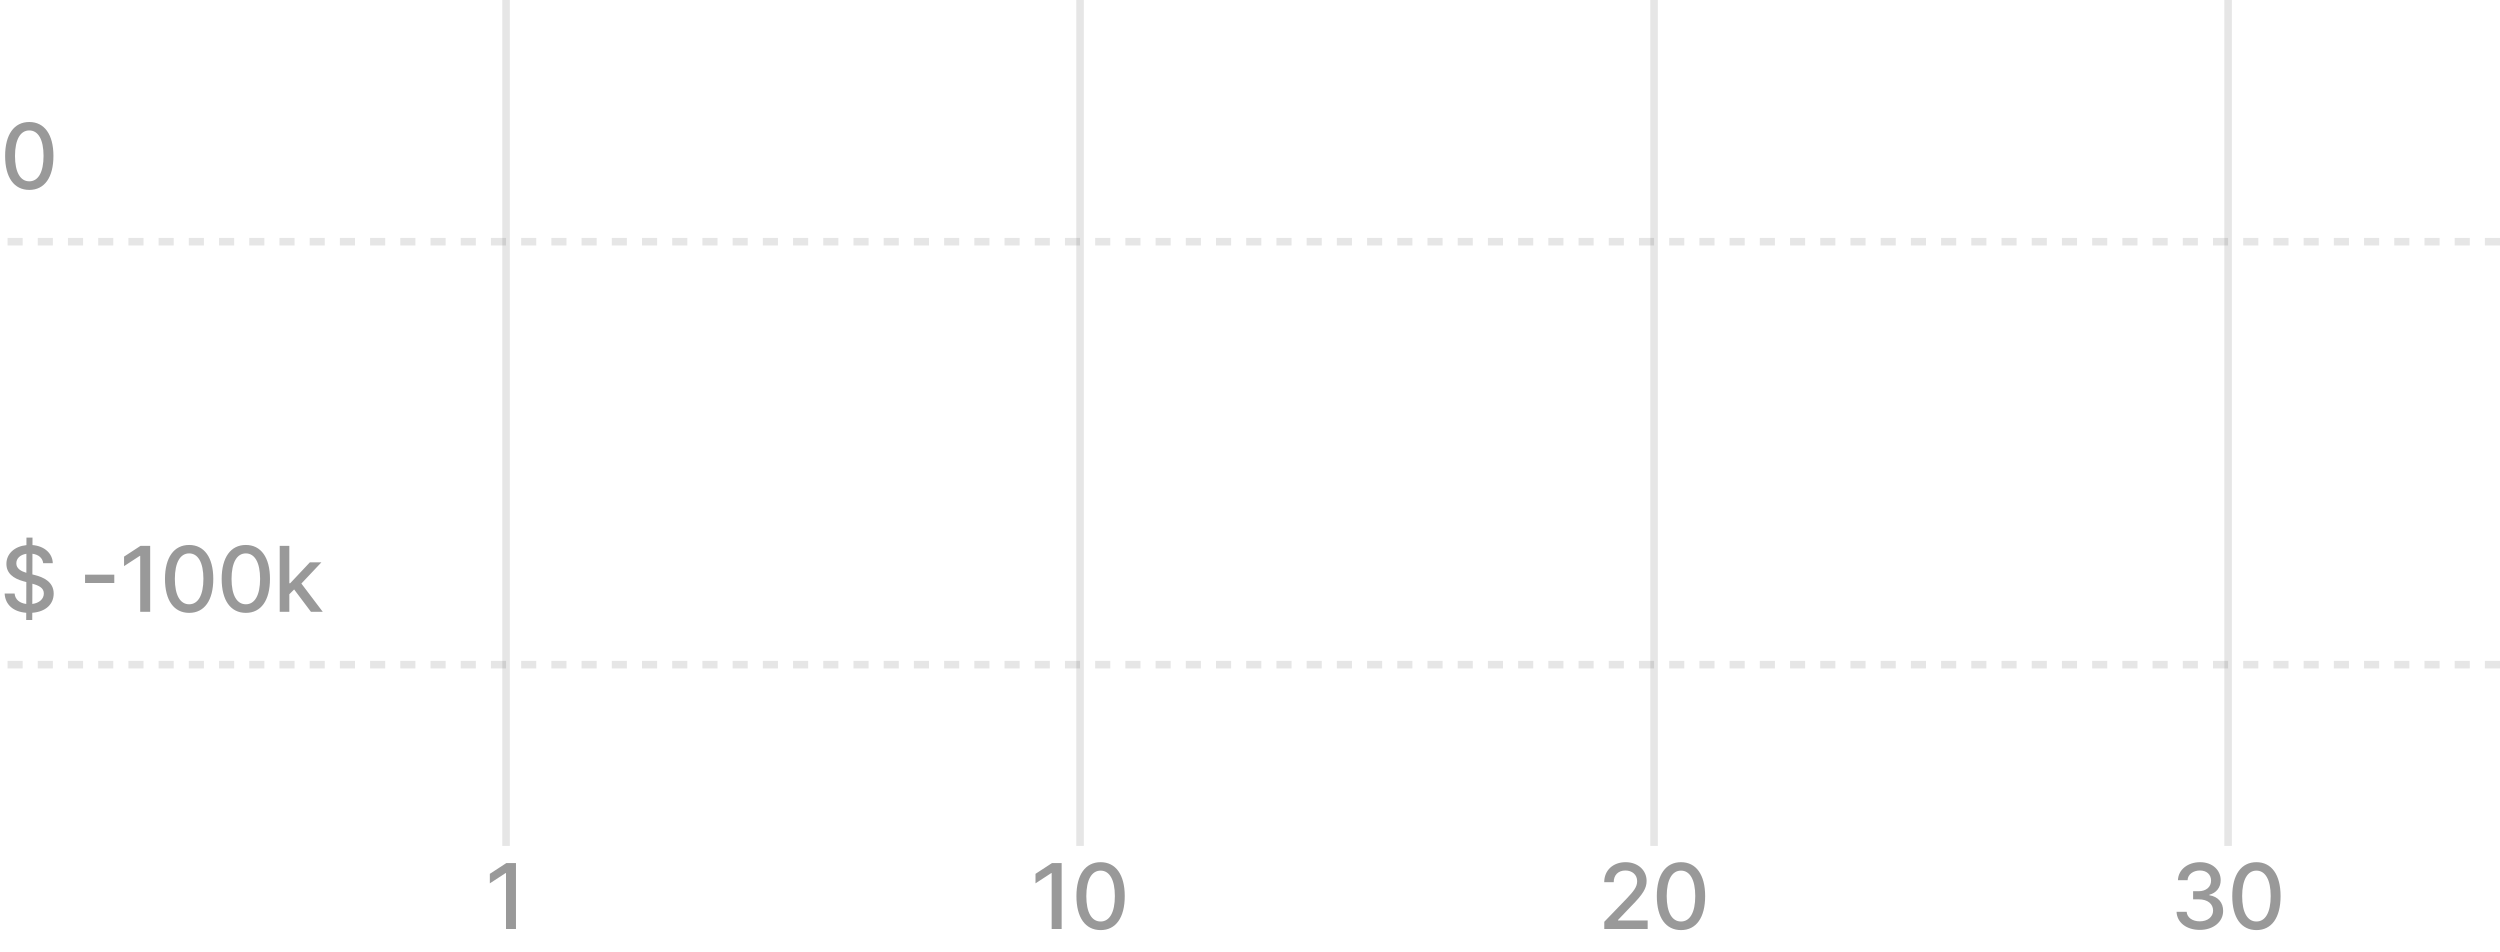 <svg width="331" height="126" viewBox="0 0 331 126" fill="none" xmlns="http://www.w3.org/2000/svg">
    <path opacity="0.1" d="M67 0L67 112" stroke="black"/>
    <path opacity="0.1" d="M331 88L6.55651e-07 88" stroke="black" stroke-dasharray="2 2"/>
    <path opacity="0.1" d="M331 32L6.55651e-07 32" stroke="black" stroke-dasharray="2 2"/>
    <path opacity="0.1" d="M143 0L143 112" stroke="black"/>
    <path opacity="0.1" d="M219 0L219 112" stroke="black"/>
    <path opacity="0.1" d="M295 0L295 112" stroke="black"/>
    <path d="M3.878 25.145C5.893 25.145 7.074 23.5 7.074 20.641C7.074 17.803 5.876 16.153 3.878 16.153C1.875 16.153 0.682 17.798 0.678 20.641C0.678 23.496 1.858 25.141 3.878 25.145ZM3.878 24.007C2.697 24.007 1.986 22.822 1.986 20.641C1.99 18.467 2.702 17.27 3.878 17.27C5.05 17.27 5.766 18.467 5.766 20.641C5.766 22.822 5.054 24.007 3.878 24.007Z" fill="black" fill-opacity="0.4"/>
    <path d="M3.469 82.091H4.27L4.274 81.132C6.077 81 7.108 79.969 7.108 78.588C7.108 77.016 5.706 76.406 4.598 76.133L4.287 76.053L4.295 73.317C5.092 73.423 5.638 73.867 5.719 74.565H6.989C6.955 73.266 5.881 72.294 4.3 72.166L4.304 71.182H3.503L3.499 72.175C1.969 72.328 0.848 73.283 0.848 74.659C0.848 75.874 1.717 76.585 3.119 76.965L3.486 77.062L3.477 79.965C2.646 79.862 2.003 79.41 1.935 78.588H0.614C0.695 80.058 1.756 81.004 3.473 81.132L3.469 82.091ZM4.278 79.965L4.287 77.284C5.152 77.523 5.804 77.838 5.804 78.575C5.804 79.321 5.182 79.845 4.278 79.965ZM3.49 75.84C2.855 75.652 2.156 75.315 2.161 74.582C2.161 73.943 2.668 73.445 3.494 73.321L3.49 75.84ZM15.132 76.087H11.262V77.19H15.132V76.087ZM19.884 72.273H18.601L16.424 73.696V74.957L18.512 73.594H18.563V81H19.884V72.273ZM25.043 81.145C27.058 81.145 28.239 79.5 28.239 76.641C28.239 73.803 27.041 72.153 25.043 72.153C23.04 72.153 21.847 73.798 21.843 76.641C21.843 79.496 23.023 81.141 25.043 81.145ZM25.043 80.007C23.862 80.007 23.151 78.822 23.151 76.641C23.155 74.467 23.867 73.27 25.043 73.27C26.215 73.27 26.931 74.467 26.931 76.641C26.931 78.822 26.219 80.007 25.043 80.007ZM32.549 81.145C34.565 81.145 35.745 79.5 35.745 76.641C35.745 73.803 34.547 72.153 32.549 72.153C30.546 72.153 29.353 73.798 29.349 76.641C29.349 79.496 30.529 81.141 32.549 81.145ZM32.549 80.007C31.369 80.007 30.657 78.822 30.657 76.641C30.661 74.467 31.373 73.27 32.549 73.27C33.721 73.27 34.437 74.467 34.437 76.641C34.437 78.822 33.725 80.007 32.549 80.007ZM37.034 81H38.308V78.678L38.943 78.043L41.167 81H42.731L39.902 77.263L42.552 74.454H41.027L38.419 77.224H38.308V72.273H37.034V81Z" fill="black" fill-opacity="0.4"/>
    <path d="M68.315 114.273H67.032L64.854 115.696V116.957L66.942 115.594H66.994V123H68.315V114.273Z" fill="black" fill-opacity="0.4"/>
    <path d="M140.562 114.273H139.279L137.101 115.696V116.957L139.189 115.594H139.241V123H140.562V114.273ZM145.721 123.145C147.736 123.145 148.917 121.5 148.917 118.641C148.917 115.803 147.719 114.153 145.721 114.153C143.718 114.153 142.525 115.798 142.52 118.641C142.52 121.496 143.701 123.141 145.721 123.145ZM145.721 122.007C144.54 122.007 143.829 120.822 143.829 118.641C143.833 116.467 144.545 115.27 145.721 115.27C146.893 115.27 147.609 116.467 147.609 118.641C147.609 120.822 146.897 122.007 145.721 122.007Z" fill="black" fill-opacity="0.4"/>
    <path d="M212.407 123H218.151V121.871H214.222V121.807L215.956 119.991C217.554 118.376 218.01 117.605 218.01 116.629C218.01 115.227 216.868 114.153 215.224 114.153C213.591 114.153 212.398 115.21 212.398 116.804H213.655C213.651 115.866 214.256 115.253 215.198 115.253C216.084 115.253 216.758 115.798 216.758 116.668C216.758 117.439 216.297 117.993 215.36 118.986L212.407 122.045V123ZM222.564 123.145C224.58 123.145 225.761 121.5 225.761 118.641C225.761 115.803 224.563 114.153 222.564 114.153C220.562 114.153 219.368 115.798 219.364 118.641C219.364 121.496 220.545 123.141 222.564 123.145ZM222.564 122.007C221.384 122.007 220.672 120.822 220.672 118.641C220.677 116.467 221.388 115.27 222.564 115.27C223.736 115.27 224.452 116.467 224.452 118.641C224.452 120.822 223.741 122.007 222.564 122.007Z" fill="black" fill-opacity="0.4"/>
    <path d="M291.258 123.119C293.039 123.119 294.347 122.054 294.343 120.605C294.347 119.501 293.678 118.709 292.519 118.53V118.462C293.431 118.227 294.023 117.511 294.019 116.531C294.023 115.249 292.971 114.153 291.292 114.153C289.689 114.153 288.402 115.121 288.36 116.54H289.634C289.664 115.739 290.418 115.253 291.275 115.253C292.165 115.253 292.749 115.794 292.745 116.599C292.749 117.443 292.072 117.997 291.104 117.997H290.367V119.071H291.104C292.314 119.071 293.013 119.685 293.013 120.562C293.013 121.411 292.276 121.986 291.249 121.986C290.303 121.986 289.566 121.5 289.515 120.724H288.177C288.232 122.148 289.493 123.119 291.258 123.119ZM298.752 123.145C300.768 123.145 301.948 121.5 301.948 118.641C301.948 115.803 300.751 114.153 298.752 114.153C296.749 114.153 295.556 115.798 295.552 118.641C295.552 121.496 296.732 123.141 298.752 123.145ZM298.752 122.007C297.572 122.007 296.86 120.822 296.86 118.641C296.864 116.467 297.576 115.27 298.752 115.27C299.924 115.27 300.64 116.467 300.64 118.641C300.64 120.822 299.928 122.007 298.752 122.007Z" fill="black" fill-opacity="0.4"/>
</svg>
